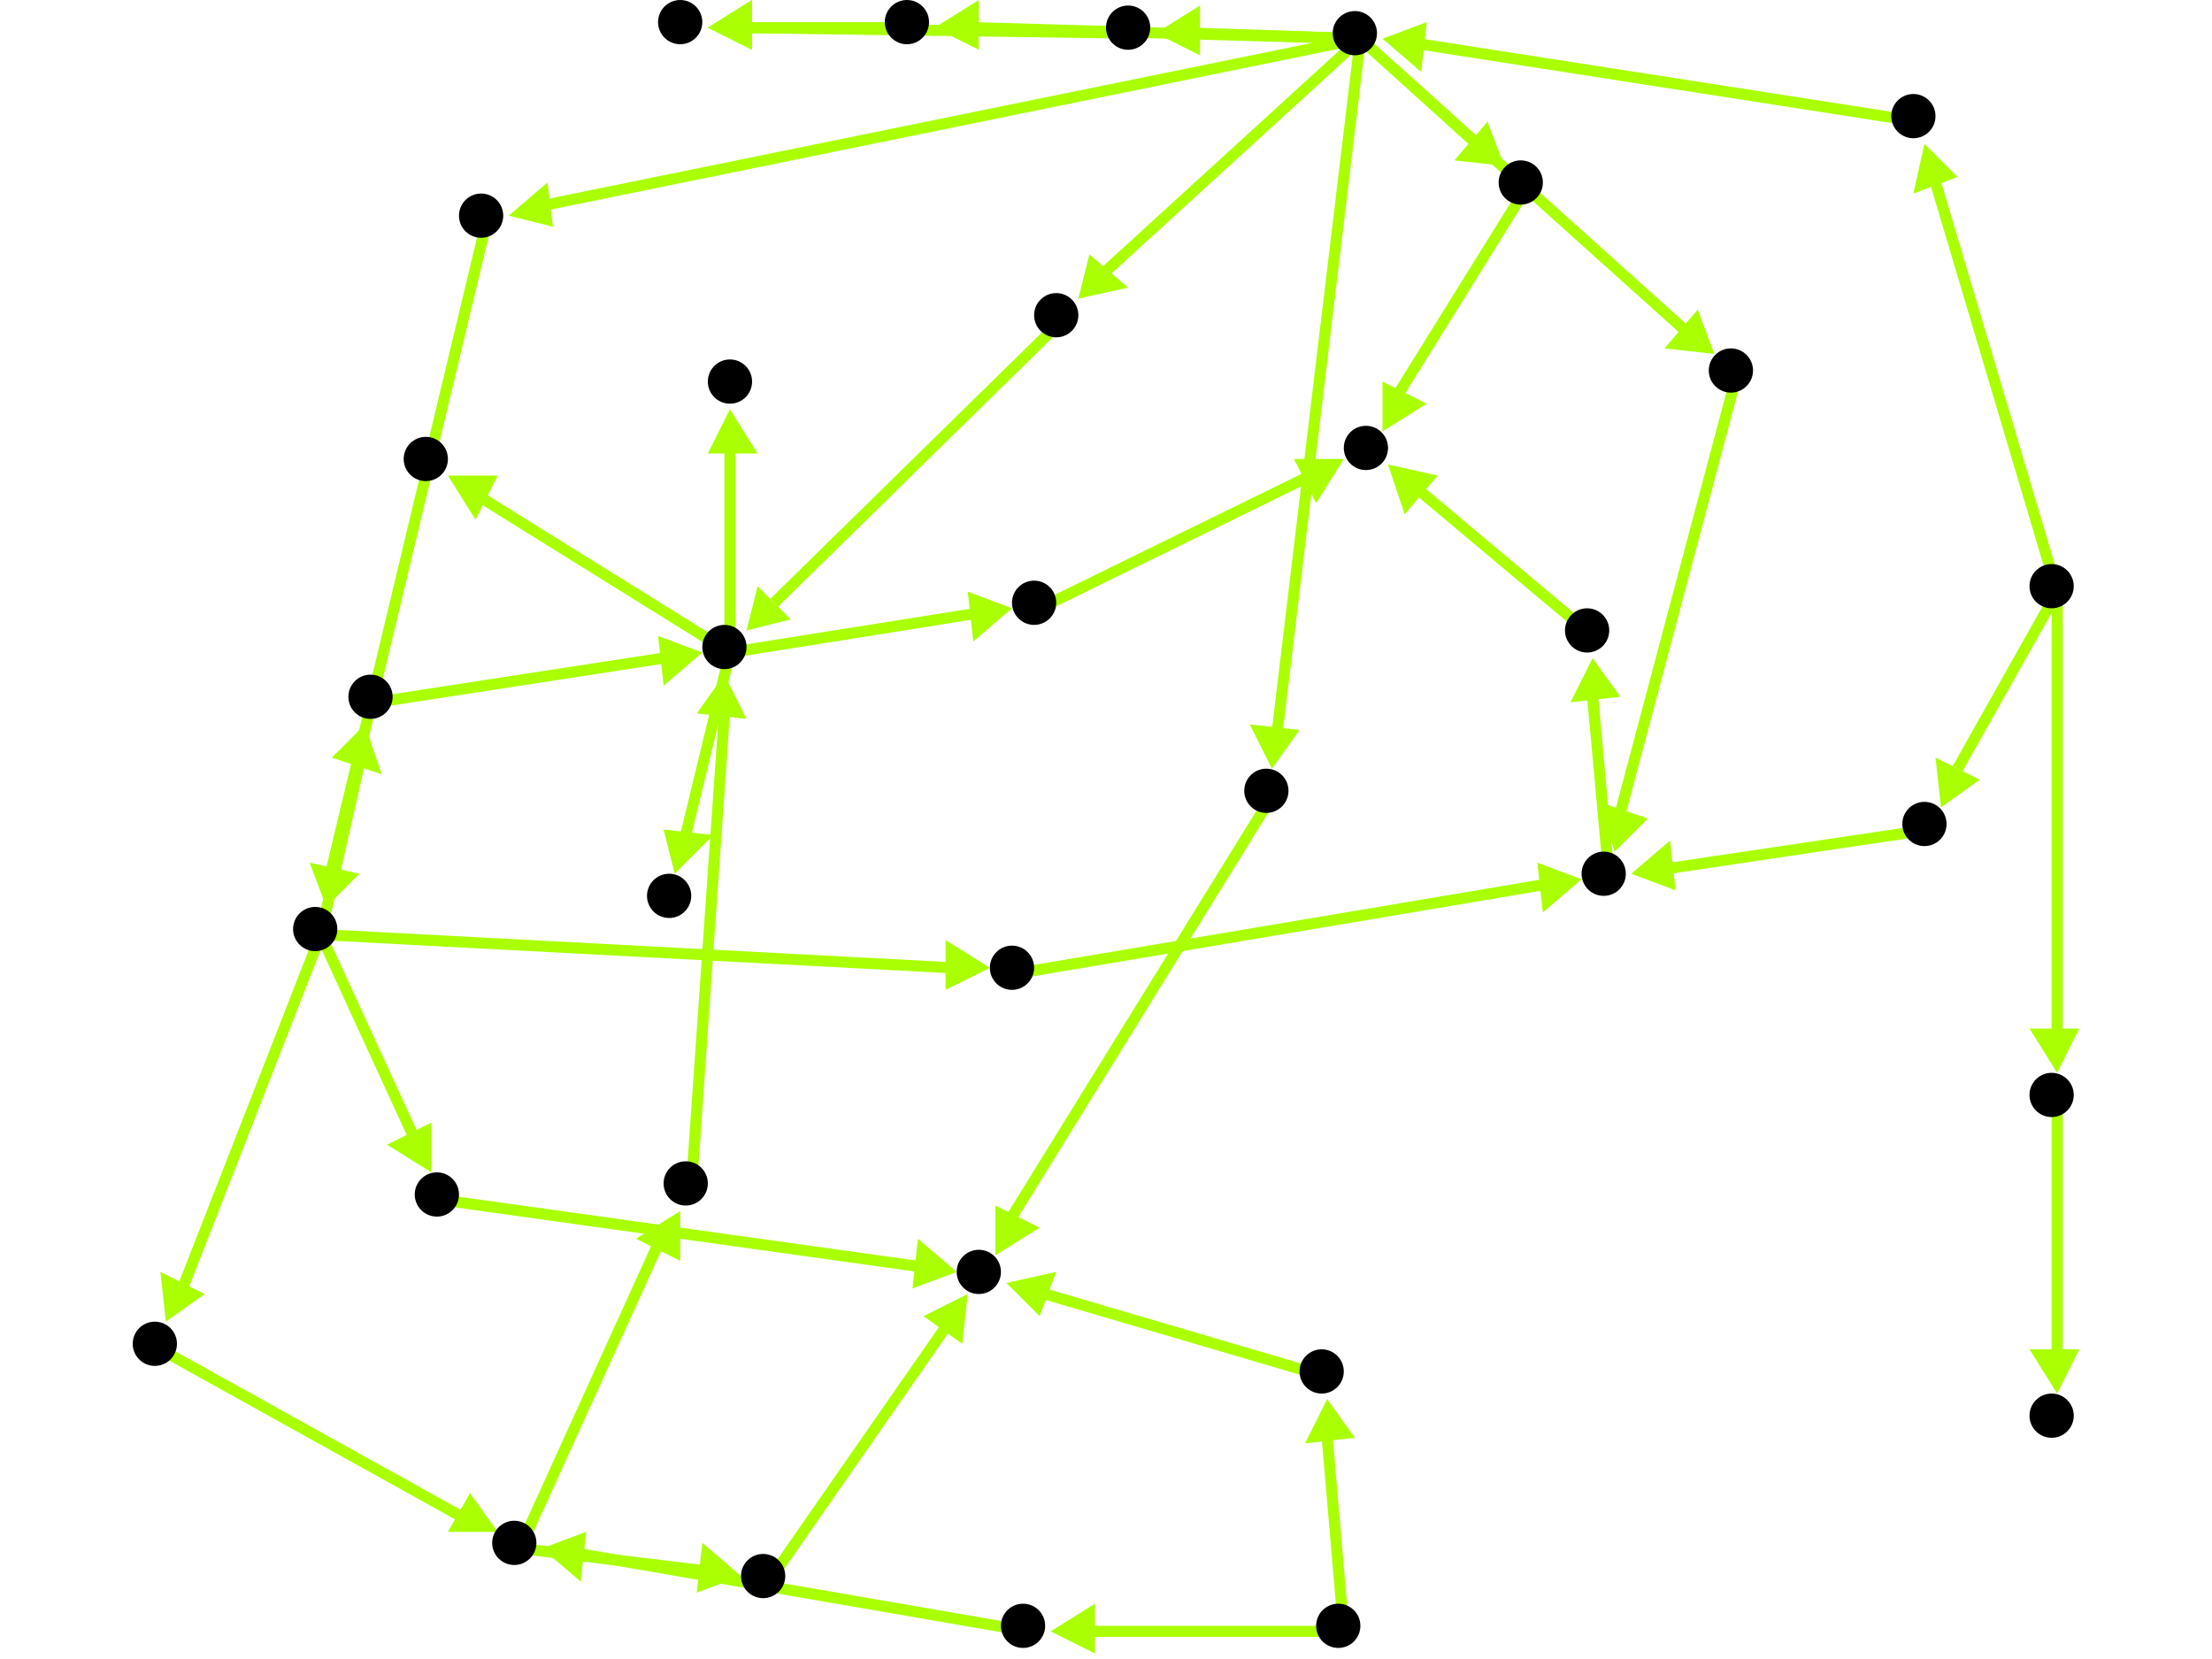 <?xml version="1.0" encoding="utf-8"?>
<!-- Created with Hypercube (http://tumic.wz.cz/hypercube) -->

<svg width="400" height="300" viewBox="0 0 400 300" xmlns="http://www.w3.org/2000/svg" baseProfile="tiny">

<g font-family="Helvetica" font-weight="normal">

<g>
	<polygon points="243,83 238,91 234,83" fill="#aaff00"/>
	<line x1="188" y1="110" x2="237" y2="86" stroke="#aaff00" stroke-width="2"/>
</g>
<g>
	<polygon points="183,110 176,116 175,107" fill="#aaff00"/>
	<line x1="132" y1="118" x2="176" y2="111" stroke="#aaff00" stroke-width="2"/>
</g>
<g>
	<polygon points="132,74 137,82 128,82" fill="#aaff00"/>
	<line x1="132" y1="118" x2="132" y2="81" stroke="#aaff00" stroke-width="2"/>
</g>
<g>
	<polygon points="81,86 90,86 86,94" fill="#aaff00"/>
	<line x1="132" y1="118" x2="87" y2="90" stroke="#aaff00" stroke-width="2"/>
</g>
<g>
	<polygon points="122,158 120,150 129,151" fill="#aaff00"/>
	<line x1="132" y1="118" x2="124" y2="151" stroke="#aaff00" stroke-width="2"/>
</g>
<g>
	<polygon points="135,114 137,106 143,112" fill="#aaff00"/>
	<line x1="192" y1="58" x2="140" y2="109" stroke="#aaff00" stroke-width="2"/>
</g>
<g>
	<polygon points="92,39 99,33 100,41" fill="#aaff00"/>
	<line x1="246" y1="7" x2="99" y2="37" stroke="#aaff00" stroke-width="2"/>
</g>
<g>
	<polygon points="272,30 263,29 269,22" fill="#aaff00"/>
	<line x1="246" y1="7" x2="267" y2="26" stroke="#aaff00" stroke-width="2"/>
</g>
<g>
	<polygon points="230,139 226,131 235,132" fill="#aaff00"/>
	<line x1="246" y1="7" x2="231" y2="132" stroke="#aaff00" stroke-width="2"/>
</g>
<g>
	<polygon points="310,64 301,63 307,56" fill="#aaff00"/>
	<line x1="246" y1="7" x2="305" y2="60" stroke="#aaff00" stroke-width="2"/>
</g>
<g>
	<polygon points="209,6 217,1 217,10" fill="#aaff00"/>
	<line x1="246" y1="7" x2="216" y2="6" stroke="#aaff00" stroke-width="2"/>
</g>
<g>
	<polygon points="169,5 177,0 177,9" fill="#aaff00"/>
	<line x1="246" y1="7" x2="176" y2="5" stroke="#aaff00" stroke-width="2"/>
</g>
<g>
	<polygon points="195,54 197,46 204,52" fill="#aaff00"/>
	<line x1="246" y1="7" x2="200" y2="49" stroke="#aaff00" stroke-width="2"/>
</g>
<g>
	<polygon points="59,164 56,156 65,158" fill="#aaff00"/>
	<line x1="88" y1="40" x2="60" y2="157" stroke="#aaff00" stroke-width="2"/>
</g>
<g>
	<polygon points="78,212 70,207 78,203" fill="#aaff00"/>
	<line x1="58" y1="169" x2="75" y2="206" stroke="#aaff00" stroke-width="2"/>
</g>
<g>
	<polygon points="179,175 171,179 171,170" fill="#aaff00"/>
	<line x1="58" y1="169" x2="172" y2="175" stroke="#aaff00" stroke-width="2"/>
</g>
<g>
	<polygon points="30,239 29,230 37,234" fill="#aaff00"/>
	<line x1="58" y1="169" x2="33" y2="233" stroke="#aaff00" stroke-width="2"/>
</g>
<g>
	<polygon points="66,131 69,140 60,137" fill="#aaff00"/>
	<line x1="58" y1="169" x2="65" y2="138" stroke="#aaff00" stroke-width="2"/>
</g>
<g>
	<polygon points="173,230 165,233 166,224" fill="#aaff00"/>
	<line x1="80" y1="217" x2="166" y2="229" stroke="#aaff00" stroke-width="2"/>
</g>
<g>
	<polygon points="180,227 180,218 188,222" fill="#aaff00"/>
	<line x1="230" y1="144" x2="183" y2="220" stroke="#aaff00" stroke-width="2"/>
</g>
<g>
	<polygon points="182,232 191,230 188,238" fill="#aaff00"/>
	<line x1="240" y1="249" x2="189" y2="234" stroke="#aaff00" stroke-width="2"/>
</g>
<g>
	<polygon points="240,253 245,260 236,261" fill="#aaff00"/>
	<line x1="243" y1="295" x2="240" y2="260" stroke="#aaff00" stroke-width="2"/>
</g>
<g>
	<polygon points="190,295 198,290 198,299" fill="#aaff00"/>
	<line x1="243" y1="295" x2="197" y2="295" stroke="#aaff00" stroke-width="2"/>
</g>
<g>
	<polygon points="98,280 106,277 105,286" fill="#aaff00"/>
	<line x1="186" y1="295" x2="105" y2="281" stroke="#aaff00" stroke-width="2"/>
</g>
<g>
	<polygon points="134,285 126,288 127,279" fill="#aaff00"/>
	<line x1="94" y1="280" x2="127" y2="284" stroke="#aaff00" stroke-width="2"/>
</g>
<g>
	<polygon points="123,219 123,228 115,224" fill="#aaff00"/>
	<line x1="94" y1="280" x2="119" y2="225" stroke="#aaff00" stroke-width="2"/>
</g>
<g>
	<polygon points="175,234 174,243 167,238" fill="#aaff00"/>
	<line x1="139" y1="286" x2="171" y2="240" stroke="#aaff00" stroke-width="2"/>
</g>
<g>
	<polygon points="131,122 135,130 126,129" fill="#aaff00"/>
	<line x1="125" y1="215" x2="131" y2="129" stroke="#aaff00" stroke-width="2"/>
</g>
<g>
	<polygon points="90,277 81,277 85,270" fill="#aaff00"/>
	<line x1="29" y1="244" x2="83" y2="274" stroke="#aaff00" stroke-width="2"/>
</g>
<g>
	<polygon points="286,159 279,165 278,156" fill="#aaff00"/>
	<line x1="184" y1="176" x2="279" y2="160" stroke="#aaff00" stroke-width="2"/>
</g>
<g>
	<polygon points="288,119 293,126 284,127" fill="#aaff00"/>
	<line x1="291" y1="159" x2="288" y2="126" stroke="#aaff00" stroke-width="2"/>
</g>
<g>
	<polygon points="251,84 260,86 254,93" fill="#aaff00"/>
	<line x1="288" y1="115" x2="257" y2="89" stroke="#aaff00" stroke-width="2"/>
</g>
<g>
	<polygon points="292,154 289,145 298,148" fill="#aaff00"/>
	<line x1="314" y1="68" x2="293" y2="147" stroke="#aaff00" stroke-width="2"/>
</g>
<g>
	<polygon points="295,158 302,152 303,161" fill="#aaff00"/>
	<line x1="349" y1="150" x2="302" y2="157" stroke="#aaff00" stroke-width="2"/>
</g>
<g>
	<polygon points="372,194 367,186 376,186" fill="#aaff00"/>
	<line x1="372" y1="107" x2="372" y2="187" stroke="#aaff00" stroke-width="2"/>
</g>
<g>
	<polygon points="348,26 354,32 346,35" fill="#aaff00"/>
	<line x1="372" y1="107" x2="350" y2="33" stroke="#aaff00" stroke-width="2"/>
</g>
<g>
	<polygon points="351,146 350,137 358,141" fill="#aaff00"/>
	<line x1="372" y1="107" x2="354" y2="139" stroke="#aaff00" stroke-width="2"/>
</g>
<g>
	<polygon points="372,252 367,244 376,244" fill="#aaff00"/>
	<line x1="372" y1="199" x2="372" y2="245" stroke="#aaff00" stroke-width="2"/>
</g>
<g>
	<polygon points="250,7 258,4 257,13" fill="#aaff00"/>
	<line x1="347" y1="22" x2="257" y2="8" stroke="#aaff00" stroke-width="2"/>
</g>
<g>
	<polygon points="127,118 120,124 119,115" fill="#aaff00"/>
	<line x1="68" y1="127" x2="120" y2="119" stroke="#aaff00" stroke-width="2"/>
</g>
<g>
	<polygon points="250,78 250,69 258,73" fill="#aaff00"/>
	<line x1="276" y1="34" x2="253" y2="71" stroke="#aaff00" stroke-width="2"/>
</g>
<g>
	<polygon points="128,5 136,0 136,9" fill="#aaff00"/>
	<line x1="205" y1="6" x2="135" y2="5" stroke="#aaff00" stroke-width="2"/>
</g>
<g>
	<polygon points="128,5 136,0 136,9" fill="#aaff00"/>
	<line x1="165" y1="5" x2="135" y2="5" stroke="#aaff00" stroke-width="2"/>
</g>

<g fill="#000000">
	<circle cx="247" cy="81" r="4"/>
</g>
<g fill="#000000">
	<circle cx="131" cy="117" r="4"/>
</g>
<g fill="#000000">
	<circle cx="187" cy="109" r="4"/>
</g>
<g fill="#000000">
	<circle cx="132" cy="69" r="4"/>
</g>
<g fill="#000000">
	<circle cx="77" cy="83" r="4"/>
</g>
<g fill="#000000">
	<circle cx="121" cy="162" r="4"/>
</g>
<g fill="#000000">
	<circle cx="371" cy="256" r="4"/>
</g>
<g fill="#000000">
	<circle cx="245" cy="6" r="4"/>
</g>
<g fill="#000000">
	<circle cx="87" cy="39" r="4"/>
</g>
<g fill="#000000">
	<circle cx="275" cy="33" r="4"/>
</g>
<g fill="#000000">
	<circle cx="229" cy="143" r="4"/>
</g>
<g fill="#000000">
	<circle cx="313" cy="67" r="4"/>
</g>
<g fill="#000000">
	<circle cx="204" cy="5" r="4"/>
</g>
<g fill="#000000">
	<circle cx="164" cy="4" r="4"/>
</g>
<g fill="#000000">
	<circle cx="191" cy="57" r="4"/>
</g>
<g fill="#000000">
	<circle cx="123" cy="4" r="4"/>
</g>
<g fill="#000000">
	<circle cx="371" cy="106" r="4"/>
</g>
<g fill="#000000">
	<circle cx="371" cy="198" r="4"/>
</g>
<g fill="#000000">
	<circle cx="346" cy="21" r="4"/>
</g>
<g fill="#000000">
	<circle cx="348" cy="149" r="4"/>
</g>
<g fill="#000000">
	<circle cx="242" cy="294" r="4"/>
</g>
<g fill="#000000">
	<circle cx="239" cy="248" r="4"/>
</g>
<g fill="#000000">
	<circle cx="185" cy="294" r="4"/>
</g>
<g fill="#000000">
	<circle cx="177" cy="230" r="4"/>
</g>
<g fill="#000000">
	<circle cx="93" cy="279" r="4"/>
</g>
<g fill="#000000">
	<circle cx="138" cy="285" r="4"/>
</g>
<g fill="#000000">
	<circle cx="124" cy="214" r="4"/>
</g>
<g fill="#000000">
	<circle cx="290" cy="158" r="4"/>
</g>
<g fill="#000000">
	<circle cx="287" cy="114" r="4"/>
</g>
<g fill="#000000">
	<circle cx="57" cy="168" r="4"/>
</g>
<g fill="#000000">
	<circle cx="79" cy="216" r="4"/>
</g>
<g fill="#000000">
	<circle cx="183" cy="175" r="4"/>
</g>
<g fill="#000000">
	<circle cx="28" cy="243" r="4"/>
</g>
<g fill="#000000">
	<circle cx="67" cy="126" r="4"/>
</g>

</g>

</svg>
